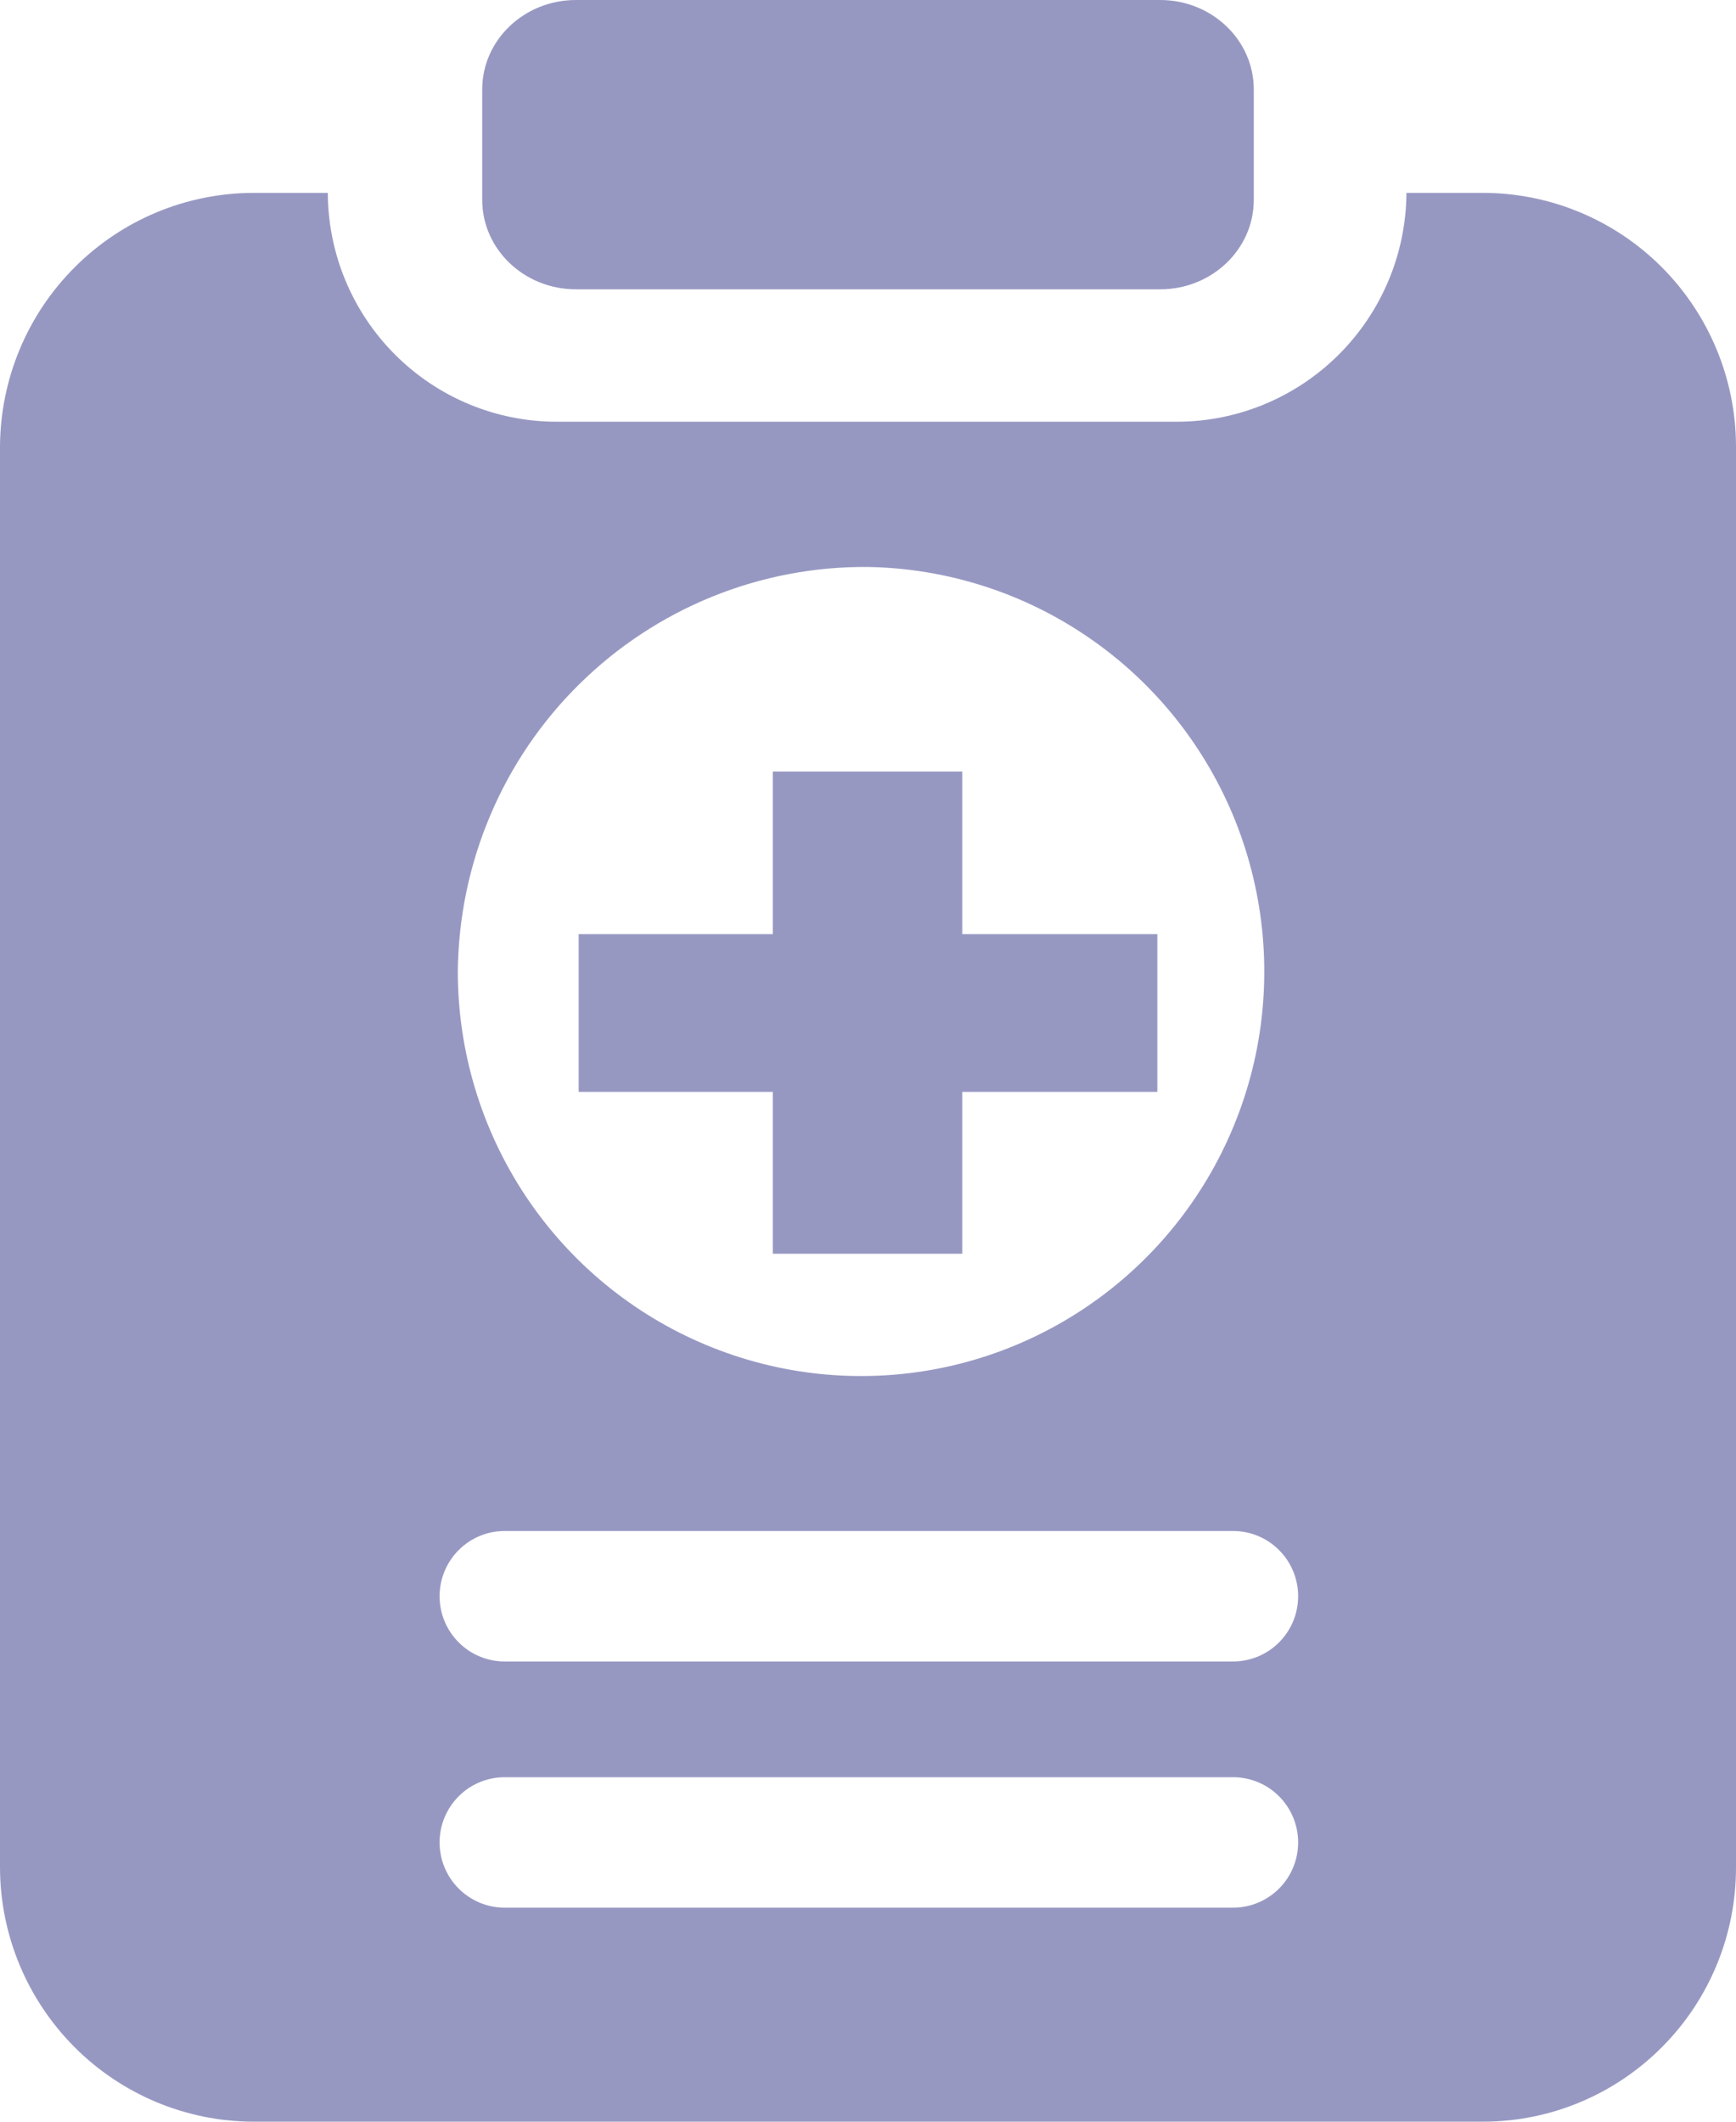 <svg width="18" height="22" viewBox="0 0 18 22" fill="none" xmlns="http://www.w3.org/2000/svg">
<path d="M15.384 2H14.583C14.579 2.631 14.326 3.234 13.879 3.679C13.433 4.123 12.83 4.373 12.201 4.373H5.772C5.144 4.373 4.542 4.123 4.097 3.678C3.652 3.233 3.401 2.63 3.399 2H2.625C1.931 2.002 1.266 2.279 0.775 2.771C0.283 3.262 0.005 3.929 0 4.625V19.366C0.002 20.064 0.28 20.732 0.772 21.226C1.263 21.719 1.93 21.998 2.625 22H15.384C16.078 21.998 16.744 21.719 17.234 21.225C17.725 20.732 18 20.063 18 19.366V4.625C17.998 3.93 17.721 3.263 17.231 2.771C16.741 2.28 16.077 2.002 15.384 2ZM9 5.879C9.824 5.893 10.625 6.151 11.303 6.621C11.981 7.09 12.505 7.75 12.811 8.518C13.116 9.286 13.189 10.127 13.02 10.936C12.85 11.745 12.447 12.485 11.859 13.065C11.272 13.644 10.527 14.037 9.718 14.193C8.909 14.349 8.072 14.262 7.312 13.942C6.552 13.623 5.903 13.085 5.447 12.397C4.991 11.709 4.747 10.9 4.747 10.074C4.752 9.518 4.866 8.969 5.082 8.458C5.298 7.946 5.613 7.482 6.008 7.093C6.403 6.703 6.87 6.396 7.384 6.187C7.897 5.979 8.446 5.874 9 5.879ZM12.785 19.781H5.233C5.054 19.781 4.882 19.709 4.756 19.583C4.629 19.456 4.558 19.284 4.558 19.104C4.558 18.925 4.629 18.753 4.756 18.626C4.882 18.499 5.054 18.428 5.233 18.428H12.785C12.964 18.428 13.136 18.499 13.262 18.626C13.389 18.753 13.46 18.925 13.46 19.104C13.46 19.284 13.389 19.456 13.262 19.583C13.136 19.709 12.964 19.781 12.785 19.781ZM12.785 17.228H5.233C5.054 17.228 4.882 17.157 4.756 17.03C4.629 16.903 4.558 16.731 4.558 16.551C4.558 16.372 4.629 16.2 4.756 16.073C4.882 15.946 5.054 15.875 5.233 15.875H12.785C12.964 15.875 13.136 15.946 13.262 16.073C13.389 16.2 13.46 16.372 13.46 16.551C13.46 16.731 13.389 16.903 13.262 17.03C13.136 17.157 12.964 17.228 12.785 17.228Z" fill="#9798C2"/>
<path d="M8.013 13H9.977V11.322H12V9.686H9.977V8H8.013V9.686H6V11.322H8.013V13Z" fill="#9798C2"/>
<path d="M12.029 0H5.972C5.435 0 5 0.415 5 0.927V2.073C5 2.585 5.435 3 5.972 3H12.029C12.565 3 13 2.585 13 2.073V0.927C13 0.415 12.565 0 12.029 0Z" fill="#9798C2"/>
</svg>
